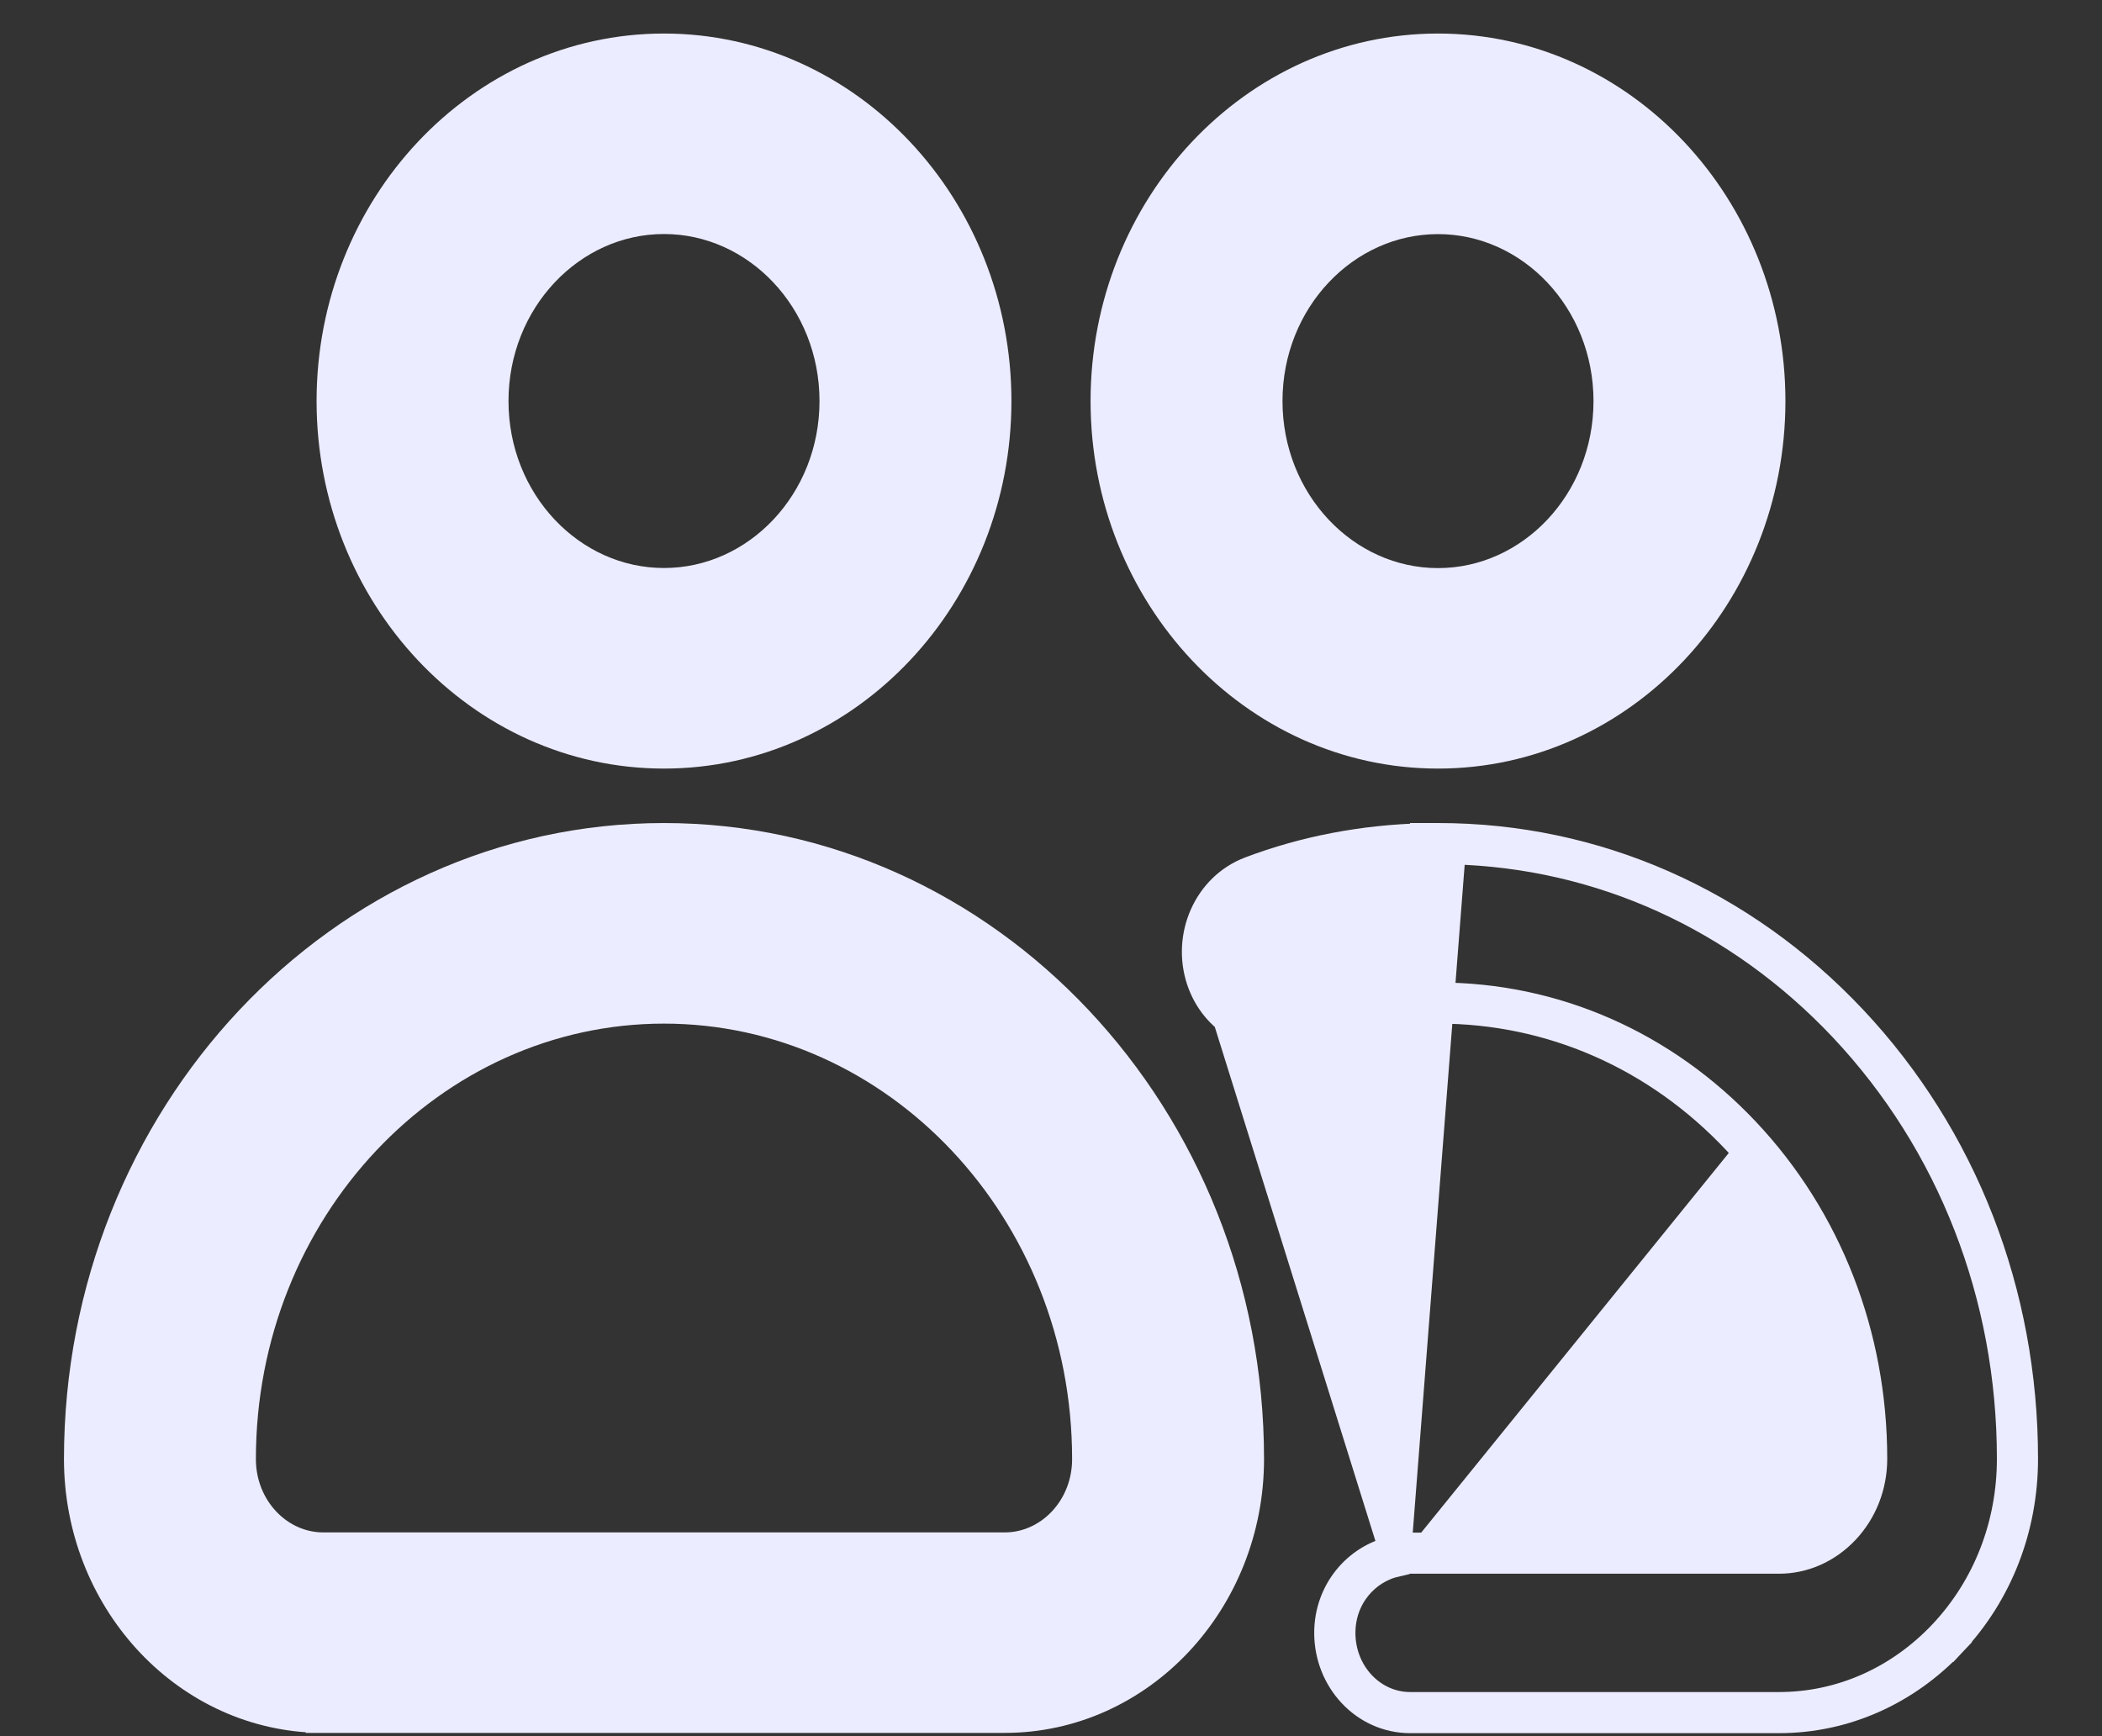 <svg width="23" height="19" viewBox="0 0 23 19" fill="none" xmlns="http://www.w3.org/2000/svg">
<rect x="0" y="0" width="23" height="19" fill="#333333" stroke="none"/>
<path d="M15.735 8.261C17.757 8.261 19.386 6.516 19.386 4.389C19.386 2.263 17.757 0.517 15.735 0.517C13.713 0.517 12.083 2.263 12.083 4.389C12.083 6.515 13.713 8.261 15.735 8.261ZM17.586 4.389C17.586 5.488 16.746 6.367 15.735 6.367C14.722 6.367 13.883 5.488 13.883 4.389C13.883 3.29 14.722 2.412 15.735 2.412C16.746 2.412 17.586 3.29 17.586 4.389Z" fill="#EBECFF" stroke="#EBECFF" stroke-width="0.3"/>
<path d="M15.282 17.104C15.298 17.101 15.314 17.096 15.33 17.091C15.362 17.082 15.395 17.072 15.431 17.072H19.465C19.739 17.072 19.998 16.957 20.195 16.748C20.392 16.538 20.5 16.26 20.5 15.964C20.5 14.609 20.005 13.337 19.107 12.382M15.282 17.104L13.276 10.683C13.403 11.061 13.77 11.26 14.132 11.182C14.146 11.179 14.16 11.178 14.174 11.177C14.194 11.175 14.214 11.174 14.234 11.166C14.698 10.991 15.204 10.902 15.738 10.902C17.012 10.902 18.209 11.428 19.107 12.382M15.282 17.104C14.941 17.18 14.681 17.485 14.681 17.87C14.681 18.31 15.016 18.667 15.431 18.667H19.465C20.14 18.667 20.776 18.385 21.256 17.876C21.736 17.365 22 16.687 22 15.964C22 14.183 21.349 12.511 20.168 11.254C19.022 10.036 17.507 9.349 15.888 9.309L15.282 17.104ZM19.107 12.382L18.998 12.485M19.107 12.382L18.998 12.485C18.998 12.485 18.998 12.485 18.998 12.485M18.998 12.485C18.127 11.559 16.97 11.052 15.738 11.052C15.221 11.052 14.733 11.138 14.287 11.306L14.287 11.307C14.249 11.321 14.215 11.324 14.195 11.326C14.188 11.326 14.182 11.327 14.178 11.327C14.169 11.328 14.167 11.328 14.164 11.329L14.163 11.329C13.727 11.423 13.285 11.181 13.133 10.73L13.133 10.73C12.971 10.245 13.207 9.702 13.677 9.524L13.677 9.524C14.274 9.298 14.914 9.176 15.579 9.159L15.579 9.157H15.738C17.456 9.157 19.068 9.867 20.277 11.152L20.277 11.152C21.485 12.437 22.15 14.146 22.15 15.964C22.15 16.724 21.872 17.439 21.365 17.978L21.26 17.88L21.365 17.978C20.858 18.517 20.183 18.817 19.465 18.817H15.431C14.925 18.817 14.53 18.384 14.53 17.87C14.53 17.415 14.84 17.048 15.249 16.958L15.25 16.958C15.262 16.955 15.27 16.953 15.281 16.949C15.29 16.947 15.3 16.944 15.316 16.939C15.345 16.932 15.384 16.922 15.431 16.922H19.465C19.696 16.922 19.915 16.826 20.086 16.645C20.256 16.464 20.35 16.223 20.35 15.964C20.35 14.646 19.869 13.411 18.998 12.485Z" fill="#EBECFF" stroke="#EBECFF" stroke-width="0.3"/>
<path d="M7.265 8.261C9.287 8.261 10.917 6.516 10.917 4.389C10.917 2.263 9.287 0.517 7.265 0.517C5.243 0.517 3.614 2.263 3.614 4.389C3.614 6.515 5.243 8.261 7.265 8.261ZM7.265 2.411C8.278 2.411 9.117 3.29 9.117 4.389C9.117 5.488 8.278 6.366 7.265 6.366C6.254 6.366 5.414 5.488 5.414 4.389C5.414 3.29 6.254 2.411 7.265 2.411Z" fill="#EBECFF" stroke="#EBECFF" stroke-width="0.3"/>
<path d="M3.441 18.812L3.442 18.814H3.537H10.994C12.484 18.814 13.681 17.528 13.681 15.967C13.681 12.22 10.811 9.157 7.265 9.157H7.265C3.719 9.157 0.85 12.22 0.85 15.967C0.85 17.495 1.996 18.758 3.441 18.812ZM7.265 11.052V11.052C9.802 11.052 11.881 13.248 11.881 15.968C11.881 16.502 11.475 16.92 10.994 16.92L3.537 16.92C3.056 16.92 2.65 16.501 2.65 15.968C2.65 13.248 4.729 11.052 7.265 11.052Z" fill="#EBECFF" stroke="#EBECFF" stroke-width="0.3"/>
</svg>
